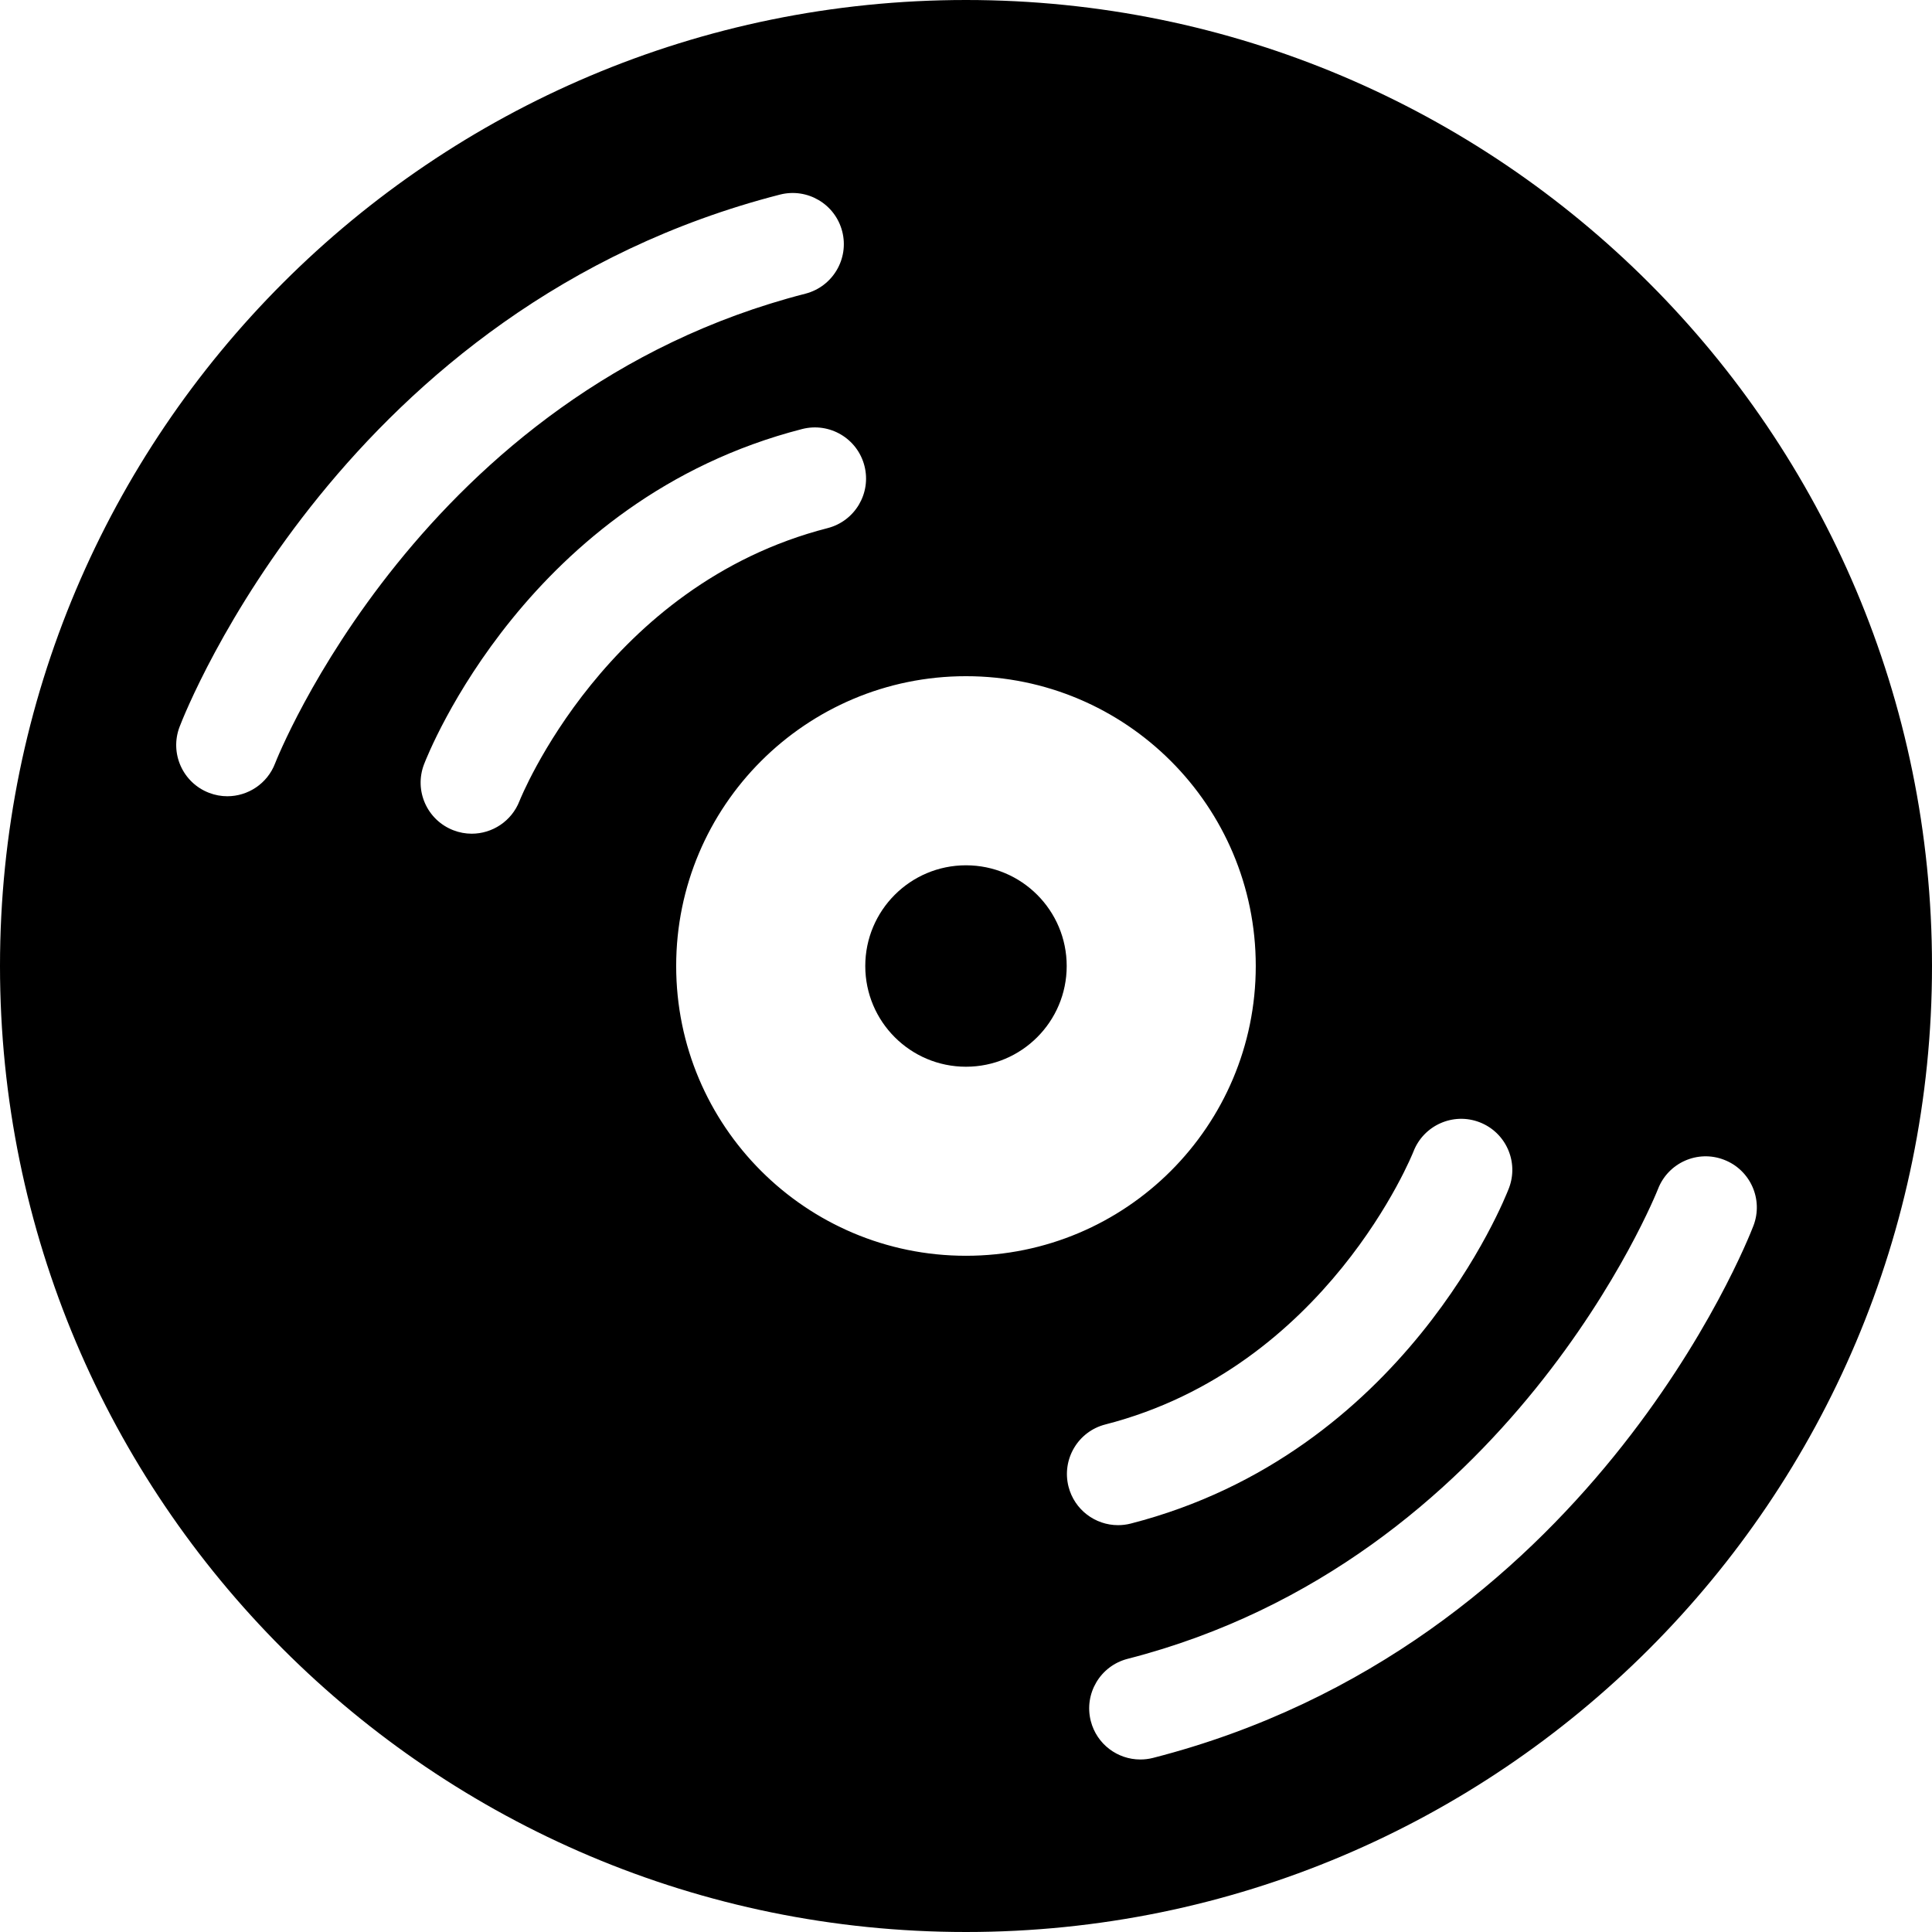 <?xml version="1.0" encoding="iso-8859-1"?>
<!-- Generator: Adobe Illustrator 16.0.0, SVG Export Plug-In . SVG Version: 6.00 Build 0)  -->
<!DOCTYPE svg PUBLIC "-//W3C//DTD SVG 1.1//EN" "http://www.w3.org/Graphics/SVG/1.1/DTD/svg11.dtd">
<svg version="1.1" id="Capa_1" xmlns="http://www.w3.org/2000/svg" xmlns:xlink="http://www.w3.org/1999/xlink" x="0px" y="0px"
	 width="132.364px" height="132.363px" viewBox="0 0 132.364 132.363" style="enable-background:new 0 0 132.364 132.363;"
	 xml:space="preserve">
<g>
	<g>
		<circle cx="66.181" cy="66.183" r="6.9"/>
		<path d="M66.181,0C29.632,0,0,29.632,0,66.181c0,36.554,29.632,66.183,66.181,66.183c36.549,0,66.183-29.633,66.183-66.183
			C132.364,29.632,102.73,0,66.181,0z M18.847,52.301c-0.535,1.394-1.863,2.251-3.272,2.251c-0.415,0-0.838-0.074-1.252-0.234
			c-1.805-0.691-2.711-2.719-2.018-4.527c0.448-1.172,11.343-28.812,41.131-36.459c1.876-0.479,3.784,0.647,4.266,2.523
			c0.481,1.873-0.65,3.784-2.523,4.266C28.856,26.875,18.943,52.047,18.847,52.301z M35.59,54.88
			c-0.54,1.385-1.866,2.238-3.27,2.238c-0.417,0-0.843-0.075-1.259-0.236c-1.801-0.696-2.702-2.712-2.011-4.516
			c0.283-0.738,7.147-18.156,25.908-22.973c1.876-0.479,3.784,0.646,4.266,2.523c0.481,1.875-0.647,3.784-2.523,4.266
			C41.517,40.076,35.65,54.73,35.59,54.88z M46.326,66.181c0-10.962,8.891-19.854,19.854-19.854c10.965,0,19.854,8.89,19.854,19.854
			c0,10.965-8.889,19.854-19.854,19.854C55.217,86.035,46.326,77.146,46.326,66.181z M73.207,101.858
			c-0.481-1.875,0.647-3.786,2.522-4.266c15.186-3.9,21.057-18.557,21.111-18.704c0.703-1.8,2.726-2.696,4.53-2.001
			c1.8,0.695,2.701,2.715,2.008,4.519c-0.283,0.737-7.149,18.155-25.909,22.976c-0.292,0.075-0.586,0.109-0.873,0.109
			C75.038,104.491,73.615,103.441,73.207,101.858z M78.998,120.436c-0.292,0.075-0.588,0.109-0.876,0.109
			c-1.56,0-2.983-1.049-3.39-2.632c-0.48-1.875,0.648-3.782,2.523-4.264c26.209-6.727,36.234-31.933,36.335-32.184
			c0.695-1.802,2.722-2.708,4.528-2.007c1.802,0.693,2.705,2.714,2.012,4.521C119.678,85.152,108.787,112.792,78.998,120.436z"/>
	</g>
</g>
<g>
</g>
<g>
</g>
<g>
</g>
<g>
</g>
<g>
</g>
<g>
</g>
<g>
</g>
<g>
</g>
<g>
</g>
<g>
</g>
<g>
</g>
<g>
</g>
<g>
</g>
<g>
</g>
<g>
</g>
</svg>
